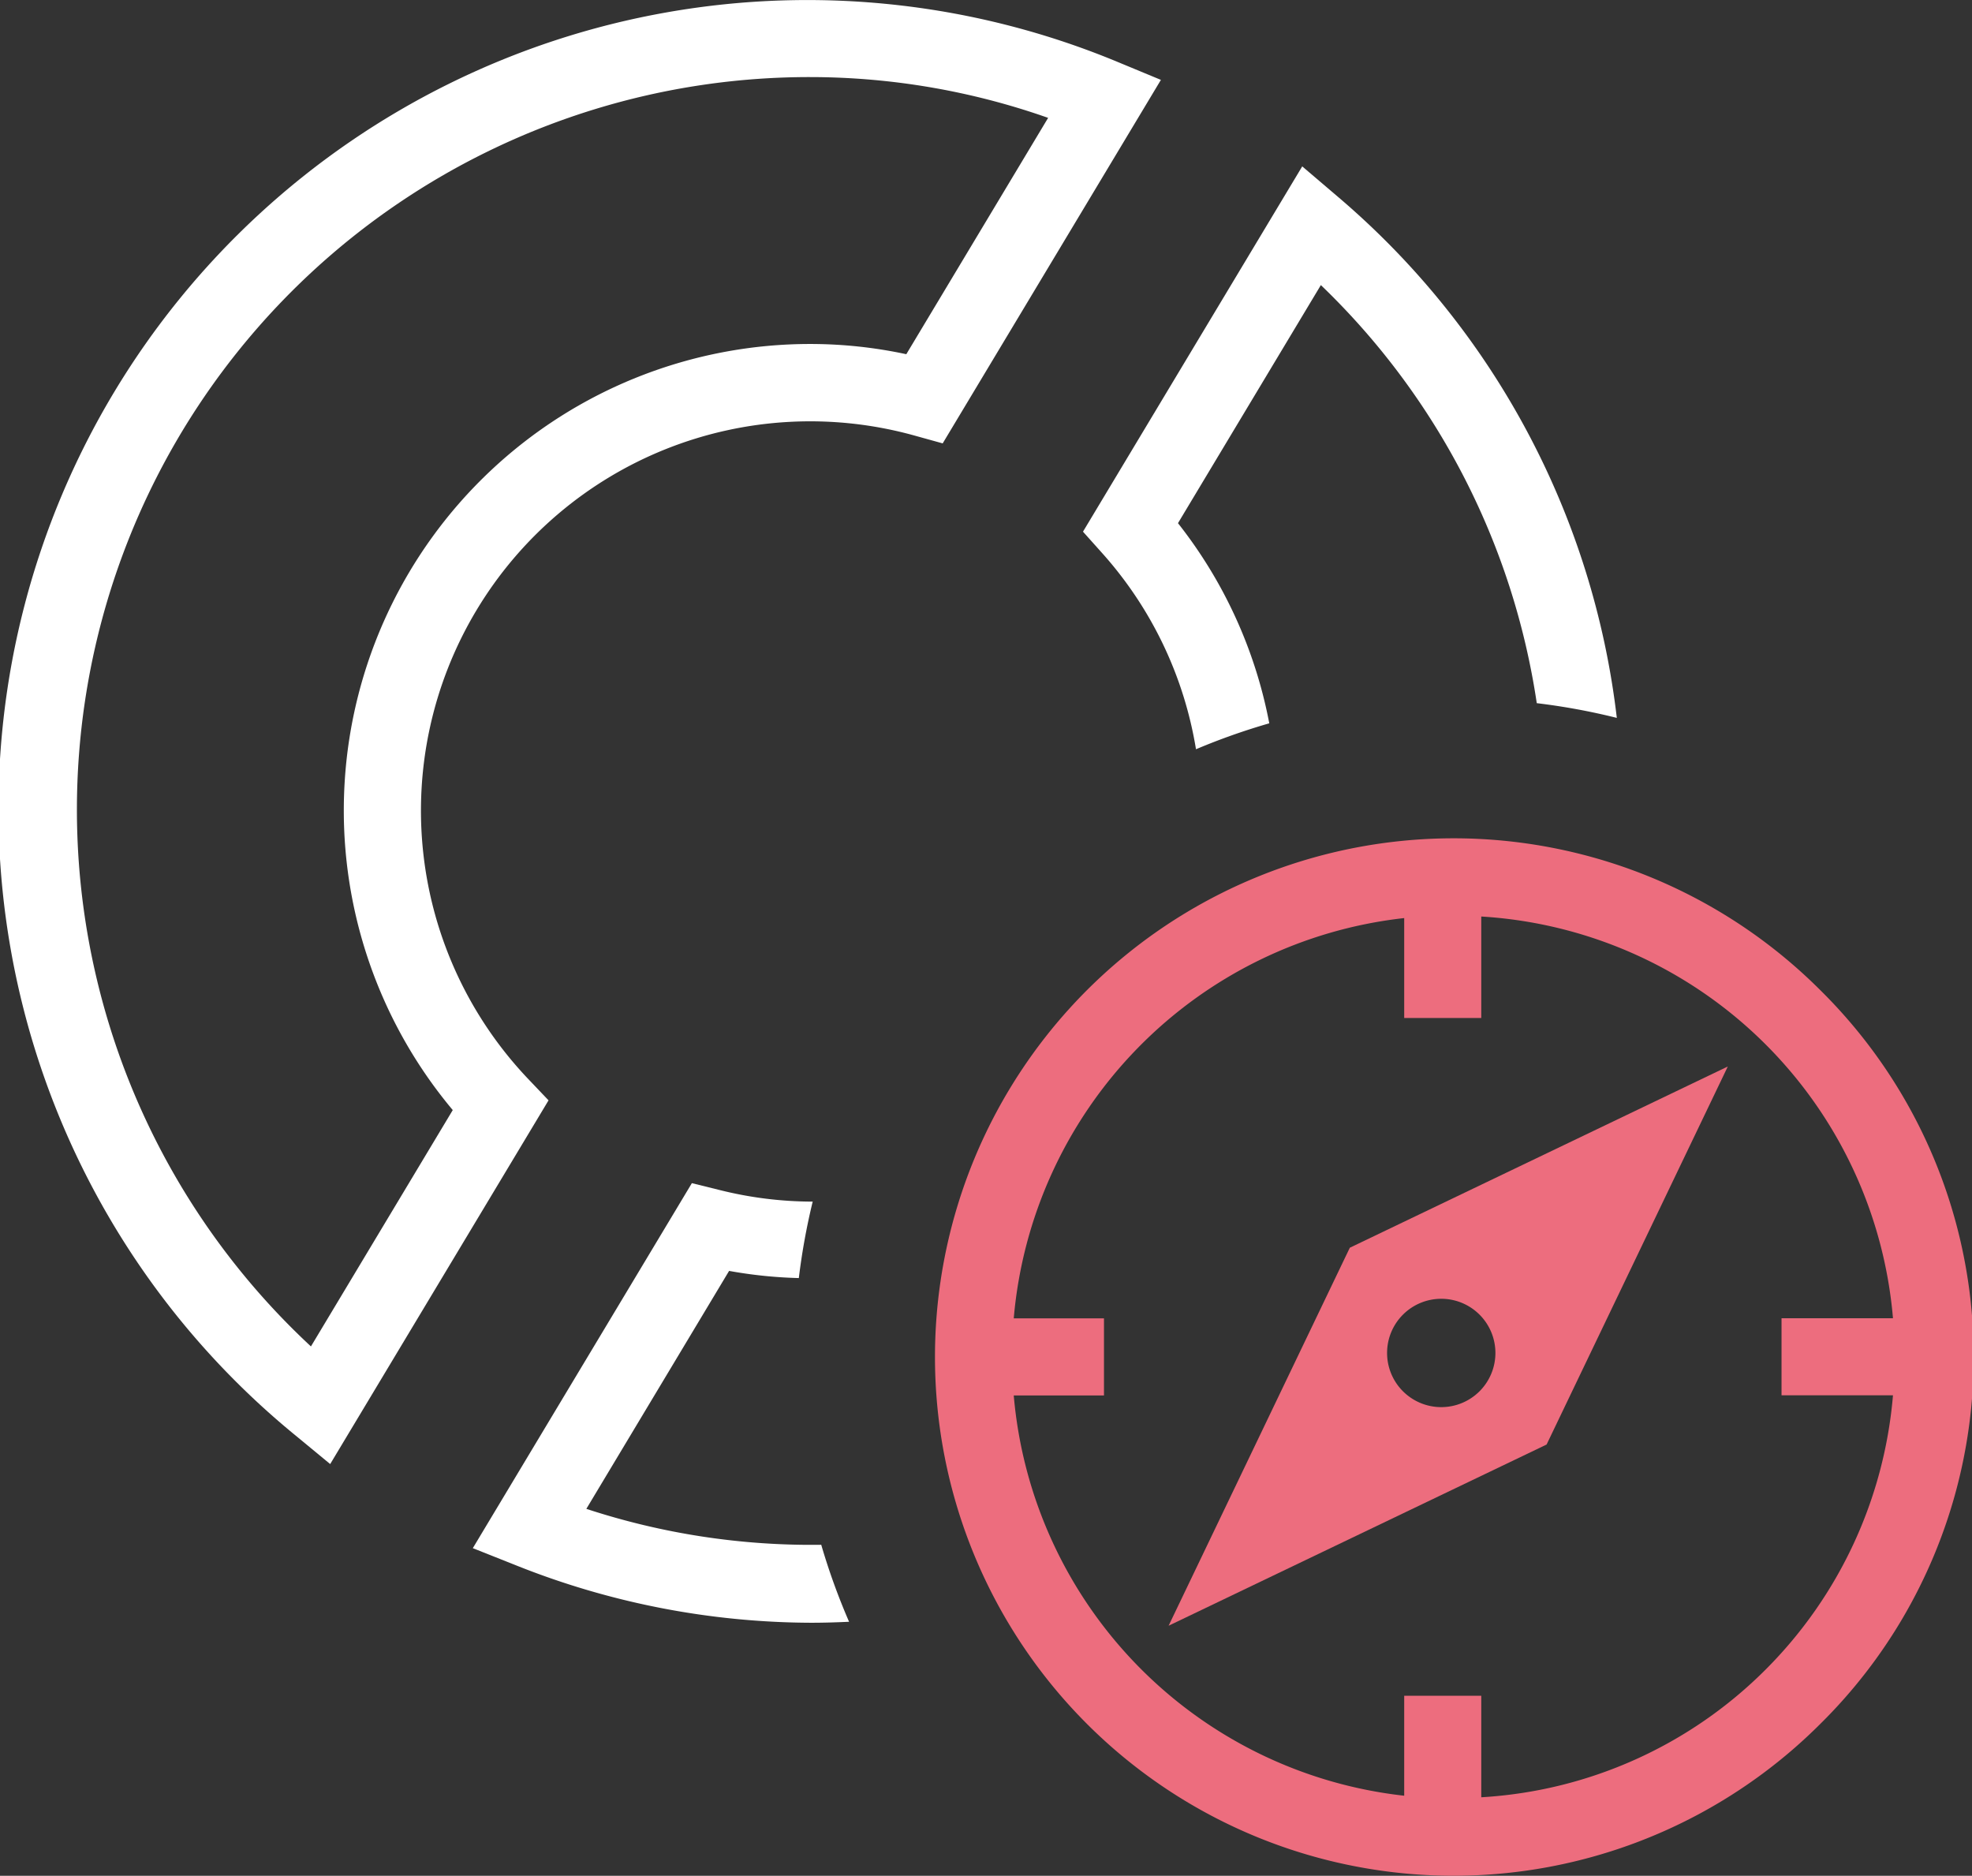 <svg xmlns="http://www.w3.org/2000/svg" width="44.344" height="42.175" viewBox="0 0 44.344 42.175">
  <rect x="0" y="0" width="44.344" height="42.175" fill="#333333" stroke="none"/>
  <g id="Group_16362" data-name="Group 16362" transform="translate(-609.175 -257.747)">
    <g id="Group_16359" data-name="Group 16359" transform="translate(630.199 276.595)">
      <path id="Path_11374" data-name="Path 11374" d="M647.281,277.476a11.663,11.663,0,1,0,0,16.493A11.588,11.588,0,0,0,647.281,277.476Zm-1.226,15.268a9.846,9.846,0,0,1-6.4,2.877v-2.282h-1.733v2.247a9.913,9.913,0,0,1-8.78-9h2.029v-1.733h-2.029a9.913,9.913,0,0,1,8.78-9v2.247h1.733v-2.282a9.889,9.889,0,0,1,9.258,9.032h-2.506v1.733h2.506A9.889,9.889,0,0,1,646.055,292.744Z" transform="translate(-627.37 -274.059)" fill="#ed6d7e"/>
      <path id="Path_11375" data-name="Path 11375" d="M631.917,291.074l8.5-4.074,4.075-8.5-8.5,4.075Zm6.131-7.351a1.218,1.218,0,1,1-1.218,1.218A1.218,1.218,0,0,1,638.048,283.723Z" transform="translate(-626.663 -273.369)" fill="#ed6d7e"/>
    </g>
    <g id="Group_16361" data-name="Group 16361" transform="translate(609.175 257.747)">
      <g id="Group_16360" data-name="Group 16360">
        <path id="Path_11376" data-name="Path 11376" d="M616.6,290.665l-.777-.641a18.189,18.189,0,0,1,18.528-30.866l.929.385-4.907,8.173-.634-.176a8.753,8.753,0,0,0-8.683,14.47l.454.477Zm10.815-31.185a16.471,16.471,0,0,0-11.248,28.54l3.189-5.314a10.488,10.488,0,0,1,8.059-17.225,10.289,10.289,0,0,1,2.14.23l3.189-5.314A16.138,16.138,0,0,0,627.419,259.48Z" transform="translate(-609.175 -257.747)" fill="#fff"/>
        <path id="Path_11377" data-name="Path 11377" d="M632.792,274.091a14.664,14.664,0,0,1,1.648-.583,10.409,10.409,0,0,0-2.053-4.5l3.213-5.353a16.369,16.369,0,0,1,4.855,9.4,14.645,14.645,0,0,1,1.8.331,18.137,18.137,0,0,0-6.295-11.736l-.779-.664-4.93,8.213.425.475A8.715,8.715,0,0,1,632.792,274.091Z" transform="translate(-605.898 -257.245)" fill="#fff"/>
        <path id="Path_11378" data-name="Path 11378" d="M626.211,288.9a16.215,16.215,0,0,1-5.282-.808l3.21-5.35a10.2,10.2,0,0,0,1.568.161,14.811,14.811,0,0,1,.312-1.719h-.031a8.642,8.642,0,0,1-2.064-.261l-.622-.154-4.926,8.207.949.377a18.027,18.027,0,0,0,6.662,1.3c.285,0,.568-.009.85-.022A14.713,14.713,0,0,1,626.211,288.9Z" transform="translate(-607.744 -254.167)" fill="#fff"/>
      </g>
    </g>
  </g>
</svg>
